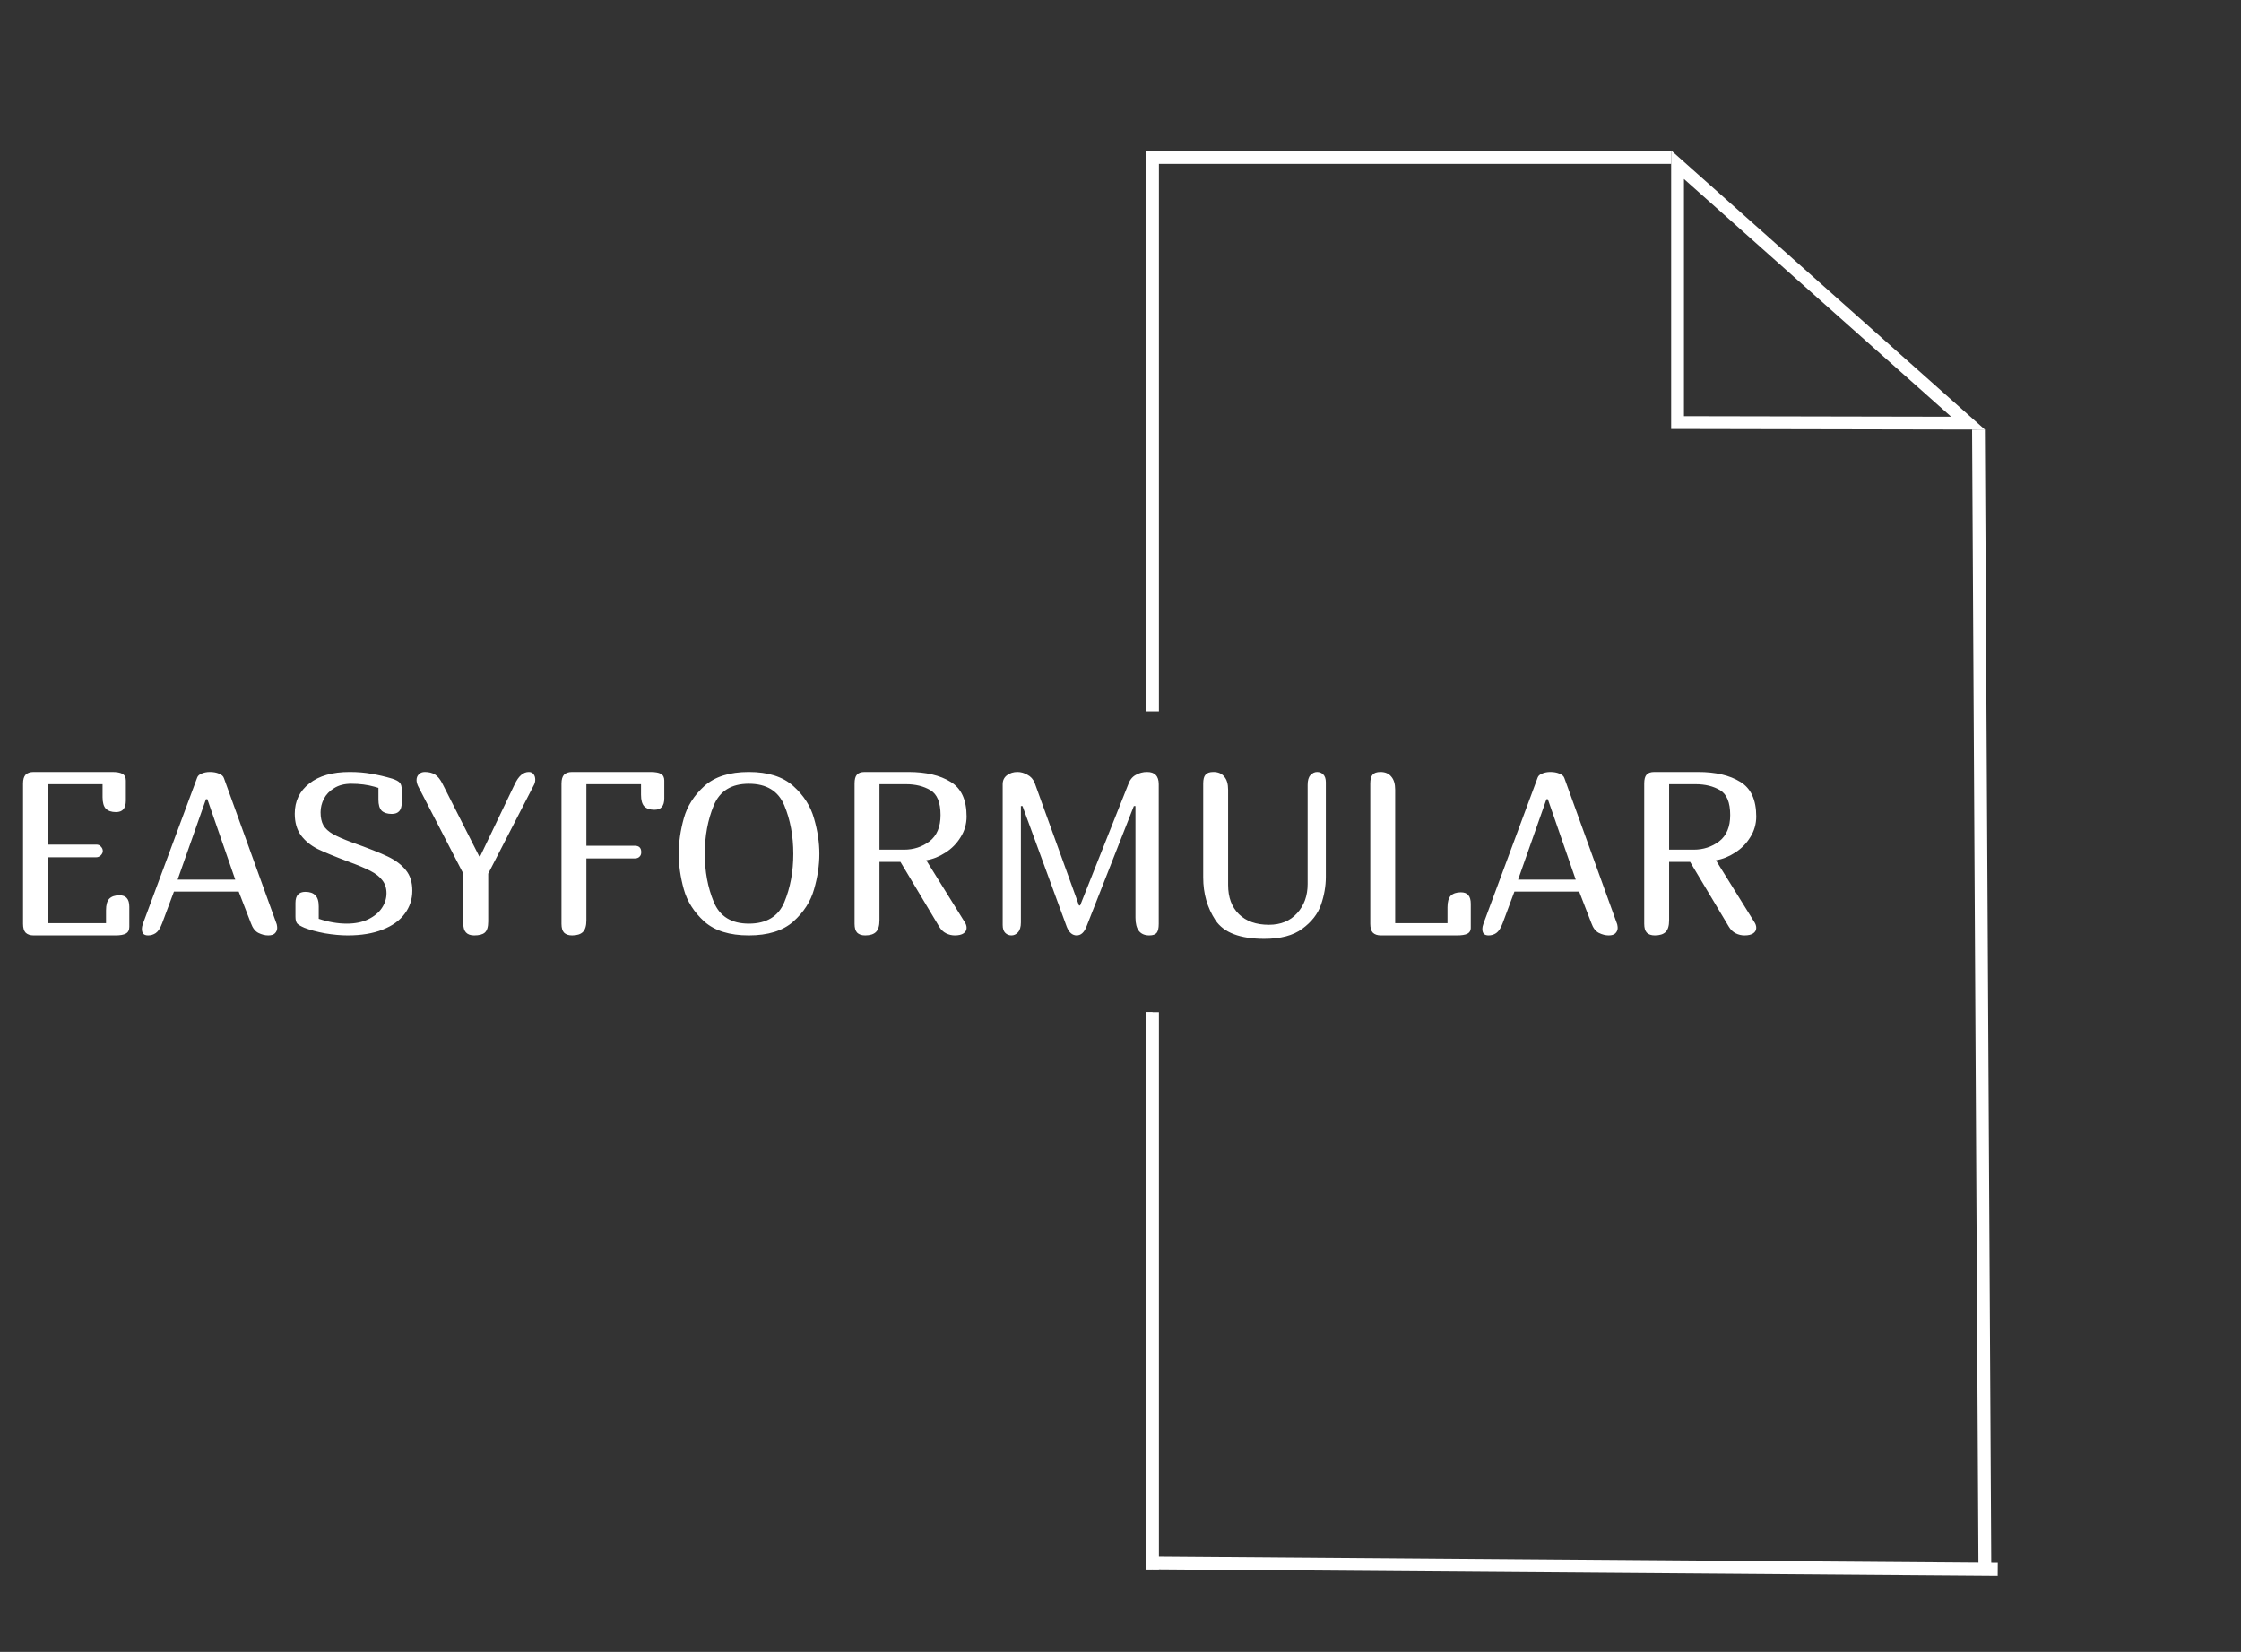 <svg width="350" height="258" viewBox="0 0 350 258" fill="none" xmlns="http://www.w3.org/2000/svg">
<rect x="0" y="0" width="350" height="258" fill="#333333" stroke="none"/>
<path d="M18.108 126.837C17.412 126.837 16.884 126.657 16.524 126.297C16.188 125.937 16.02 125.337 16.02 124.497V122.481H7.488V131.913H15.048C15.36 131.913 15.6 132.021 15.768 132.237C15.96 132.429 16.056 132.657 16.056 132.921C16.056 133.161 15.948 133.389 15.732 133.605C15.516 133.797 15.288 133.893 15.048 133.893H7.488V144.189H16.56V142.173C16.56 141.333 16.728 140.733 17.064 140.373C17.424 140.013 17.952 139.833 18.648 139.833C19.176 139.833 19.56 139.977 19.8 140.265C20.064 140.553 20.196 141.009 20.196 141.633V144.765C20.196 145.269 20.016 145.617 19.656 145.809C19.32 146.001 18.78 146.097 18.036 146.097H5.256C4.704 146.097 4.284 145.953 3.996 145.665C3.732 145.377 3.6 144.921 3.6 144.297V122.373C3.6 121.749 3.732 121.293 3.996 121.005C4.284 120.717 4.704 120.573 5.256 120.573H17.496C18.24 120.573 18.78 120.669 19.116 120.861C19.476 121.053 19.656 121.401 19.656 121.905V125.037C19.656 125.661 19.524 126.117 19.26 126.405C19.02 126.693 18.636 126.837 18.108 126.837ZM25.329 144.189C25.041 144.957 24.705 145.473 24.321 145.737C23.961 145.977 23.565 146.097 23.133 146.097C22.797 146.097 22.545 146.013 22.377 145.845C22.233 145.653 22.161 145.413 22.161 145.125C22.161 144.837 22.221 144.537 22.341 144.225L30.801 121.437C30.897 121.173 31.125 120.969 31.485 120.825C31.869 120.657 32.301 120.573 32.781 120.573C33.309 120.573 33.777 120.657 34.185 120.825C34.617 120.993 34.881 121.233 34.977 121.545L43.221 144.369C43.269 144.609 43.293 144.789 43.293 144.909C43.293 145.245 43.173 145.533 42.933 145.773C42.717 145.989 42.369 146.097 41.889 146.097C41.385 146.097 40.869 145.965 40.341 145.701C39.837 145.437 39.453 144.933 39.189 144.189L37.281 139.257H27.165L25.329 144.189ZM32.385 124.821H32.169L27.741 137.385H36.741L32.385 124.821ZM61.192 127.125C60.496 127.125 59.968 126.957 59.608 126.621C59.272 126.261 59.104 125.685 59.104 124.893V123.057C59.008 123.033 58.804 122.973 58.492 122.877C57.388 122.565 56.176 122.409 54.856 122.409C53.8 122.409 52.912 122.637 52.192 123.093C51.472 123.525 50.932 124.089 50.572 124.785C50.236 125.457 50.068 126.153 50.068 126.873C50.068 127.689 50.212 128.361 50.5 128.889C50.812 129.417 51.304 129.873 51.976 130.257C52.648 130.641 53.632 131.073 54.928 131.553C57.496 132.465 59.38 133.209 60.58 133.785C61.78 134.361 62.716 135.069 63.388 135.909C64.06 136.725 64.396 137.793 64.396 139.113C64.396 140.457 64 141.657 63.208 142.713C62.44 143.769 61.288 144.597 59.752 145.197C58.24 145.797 56.428 146.097 54.316 146.097C53.236 146.097 52.048 145.989 50.752 145.773C49.48 145.533 48.412 145.245 47.548 144.909C46.996 144.669 46.624 144.453 46.432 144.261C46.24 144.045 46.144 143.685 46.144 143.181V141.021C46.144 139.869 46.66 139.293 47.692 139.293C48.388 139.293 48.904 139.473 49.24 139.833C49.6 140.169 49.78 140.745 49.78 141.561V143.505C51.292 144.009 52.756 144.261 54.172 144.261C55.468 144.261 56.584 144.033 57.52 143.577C58.456 143.121 59.164 142.533 59.644 141.813C60.124 141.093 60.364 140.325 60.364 139.509C60.364 138.717 60.148 138.045 59.716 137.493C59.308 136.941 58.684 136.449 57.844 136.017C57.004 135.585 55.828 135.093 54.316 134.541C52.276 133.773 50.704 133.125 49.6 132.597C48.52 132.045 47.656 131.337 47.008 130.473C46.36 129.585 46.036 128.457 46.036 127.089C46.036 125.121 46.792 123.549 48.304 122.373C49.816 121.173 51.916 120.573 54.604 120.573C55.852 120.573 56.992 120.669 58.024 120.861C59.056 121.029 60.136 121.281 61.264 121.617C61.84 121.809 62.224 122.013 62.416 122.229C62.632 122.445 62.74 122.805 62.74 123.309V125.397C62.74 126.549 62.224 127.125 61.192 127.125ZM74.054 146.097C72.926 146.097 72.362 145.497 72.362 144.297V136.449L65.27 122.733C65.126 122.397 65.054 122.097 65.054 121.833C65.054 121.473 65.174 121.173 65.414 120.933C65.654 120.693 65.966 120.573 66.35 120.573C66.974 120.573 67.502 120.705 67.934 120.969C68.366 121.233 68.762 121.725 69.122 122.445L74.846 133.749H74.99L80.39 122.481C80.99 121.209 81.722 120.573 82.586 120.573C82.922 120.573 83.174 120.693 83.342 120.933C83.51 121.149 83.594 121.425 83.594 121.761C83.594 122.049 83.534 122.313 83.414 122.553L76.25 136.449V143.937C76.25 144.777 76.07 145.353 75.71 145.665C75.374 145.953 74.822 146.097 74.054 146.097ZM91.582 143.757C91.582 144.597 91.402 145.197 91.042 145.557C90.682 145.917 90.118 146.097 89.35 146.097C88.798 146.097 88.378 145.953 88.09 145.665C87.826 145.377 87.694 144.921 87.694 144.297V122.373C87.694 121.749 87.826 121.293 88.09 121.005C88.378 120.717 88.798 120.573 89.35 120.573H101.59C102.334 120.573 102.874 120.669 103.21 120.861C103.57 121.053 103.75 121.401 103.75 121.905V124.677C103.75 125.301 103.618 125.757 103.354 126.045C103.114 126.333 102.73 126.477 102.202 126.477C101.506 126.477 100.978 126.297 100.618 125.937C100.282 125.577 100.114 124.977 100.114 124.137V122.481H91.582V132.093H99.142C99.814 132.093 100.15 132.429 100.15 133.101C100.15 133.413 100.054 133.653 99.862 133.821C99.694 133.989 99.454 134.073 99.142 134.073H91.582V143.757ZM127.966 133.353C127.966 135.153 127.69 137.001 127.138 138.897C126.61 140.793 125.53 142.473 123.898 143.937C122.266 145.377 119.95 146.097 116.95 146.097C113.95 146.097 111.634 145.377 110.002 143.937C108.394 142.473 107.326 140.793 106.798 138.897C106.27 137.001 106.006 135.153 106.006 133.353C106.006 131.553 106.27 129.705 106.798 127.809C107.326 125.913 108.394 124.233 110.002 122.769C111.634 121.305 113.95 120.573 116.95 120.573C119.95 120.573 122.266 121.305 123.898 122.769C125.53 124.233 126.61 125.925 127.138 127.845C127.69 129.741 127.966 131.577 127.966 133.353ZM123.898 133.353C123.898 130.569 123.43 128.049 122.494 125.793C121.558 123.537 119.71 122.409 116.95 122.409C114.238 122.409 112.414 123.537 111.478 125.793C110.542 128.049 110.074 130.569 110.074 133.353C110.074 136.113 110.542 138.621 111.478 140.877C112.414 143.133 114.238 144.261 116.95 144.261C119.71 144.261 121.558 143.145 122.494 140.913C123.43 138.657 123.898 136.137 123.898 133.353ZM133.467 122.373C133.467 121.725 133.587 121.269 133.827 121.005C134.067 120.717 134.475 120.573 135.051 120.573H141.855C144.615 120.573 146.823 121.089 148.479 122.121C150.135 123.129 150.963 124.929 150.963 127.521C150.963 128.697 150.651 129.777 150.027 130.761C149.427 131.745 148.635 132.549 147.651 133.173C146.691 133.797 145.695 134.193 144.663 134.361L150.639 143.973C150.855 144.285 150.963 144.597 150.963 144.909C150.963 145.269 150.807 145.557 150.495 145.773C150.183 145.989 149.727 146.097 149.127 146.097C148.647 146.097 148.191 145.989 147.759 145.773C147.327 145.557 146.967 145.209 146.679 144.729L140.631 134.613H137.355V143.757C137.355 144.597 137.175 145.197 136.815 145.557C136.455 145.917 135.891 146.097 135.123 146.097C134.571 146.097 134.151 145.953 133.863 145.665C133.599 145.377 133.467 144.921 133.467 144.297V122.373ZM137.355 132.705H141.207C142.695 132.705 144.015 132.273 145.167 131.409C146.319 130.521 146.895 129.153 146.895 127.305C146.895 125.337 146.367 124.041 145.311 123.417C144.255 122.793 142.983 122.481 141.495 122.481H137.355V132.705ZM179.496 146.097C178.056 146.097 177.336 145.173 177.336 143.325V125.901H177.084L169.668 144.765C169.308 145.653 168.804 146.097 168.156 146.097C167.484 146.097 166.968 145.653 166.608 144.765L159.696 125.901H159.444V144.081C159.444 144.777 159.288 145.293 158.976 145.629C158.688 145.941 158.352 146.097 157.968 146.097C157.584 146.097 157.26 145.965 156.996 145.701C156.732 145.437 156.6 145.029 156.6 144.477V122.481C156.6 121.881 156.828 121.413 157.284 121.077C157.74 120.741 158.28 120.573 158.904 120.573C159.432 120.573 159.948 120.717 160.452 121.005C160.98 121.269 161.364 121.701 161.604 122.301L168.516 141.417H168.696L176.22 122.481C176.46 121.809 176.844 121.329 177.372 121.041C177.924 120.729 178.512 120.573 179.136 120.573C179.76 120.573 180.216 120.729 180.504 121.041C180.816 121.353 180.972 121.833 180.972 122.481V144.297C180.972 144.969 180.864 145.437 180.648 145.701C180.432 145.965 180.048 146.097 179.496 146.097ZM191.806 138.213C191.806 140.157 192.37 141.681 193.498 142.785C194.626 143.889 196.186 144.441 198.178 144.441C200.026 144.441 201.49 143.841 202.57 142.641C203.674 141.441 204.226 139.917 204.226 138.069V122.589C204.226 121.893 204.37 121.389 204.658 121.077C204.97 120.741 205.318 120.573 205.702 120.573C206.086 120.573 206.41 120.705 206.674 120.969C206.938 121.233 207.07 121.641 207.07 122.193V136.953C207.07 138.393 206.818 139.845 206.314 141.309C205.81 142.749 204.838 143.997 203.398 145.053C201.982 146.109 200.002 146.637 197.458 146.637C193.666 146.637 191.122 145.665 189.826 143.721C188.554 141.777 187.918 139.557 187.918 137.061V122.373C187.918 121.725 188.038 121.269 188.278 121.005C188.518 120.717 188.926 120.573 189.502 120.573C190.246 120.573 190.81 120.813 191.194 121.293C191.602 121.749 191.806 122.433 191.806 123.345V138.213ZM228.158 139.365C228.686 139.365 229.07 139.509 229.31 139.797C229.574 140.085 229.706 140.541 229.706 141.165V144.945C229.706 145.353 229.526 145.653 229.166 145.845C228.806 146.013 228.266 146.097 227.546 146.097H215.666C215.114 146.097 214.694 145.953 214.406 145.665C214.142 145.377 214.01 144.921 214.01 144.297V122.373C214.01 121.725 214.13 121.269 214.37 121.005C214.61 120.717 215.018 120.573 215.594 120.573C216.338 120.573 216.902 120.813 217.286 121.293C217.694 121.749 217.898 122.433 217.898 123.345V144.189H226.07V141.705C226.07 140.865 226.238 140.265 226.574 139.905C226.934 139.545 227.462 139.365 228.158 139.365ZM234.685 144.189C234.397 144.957 234.061 145.473 233.677 145.737C233.317 145.977 232.921 146.097 232.489 146.097C232.153 146.097 231.901 146.013 231.733 145.845C231.589 145.653 231.517 145.413 231.517 145.125C231.517 144.837 231.577 144.537 231.697 144.225L240.157 121.437C240.253 121.173 240.481 120.969 240.841 120.825C241.225 120.657 241.657 120.573 242.137 120.573C242.665 120.573 243.133 120.657 243.541 120.825C243.973 120.993 244.237 121.233 244.333 121.545L252.577 144.369C252.625 144.609 252.649 144.789 252.649 144.909C252.649 145.245 252.529 145.533 252.289 145.773C252.073 145.989 251.725 146.097 251.245 146.097C250.741 146.097 250.225 145.965 249.697 145.701C249.193 145.437 248.809 144.933 248.545 144.189L246.637 139.257H236.521L234.685 144.189ZM241.741 124.821H241.525L237.097 137.385H246.097L241.741 124.821ZM256.795 122.373C256.795 121.725 256.915 121.269 257.155 121.005C257.395 120.717 257.803 120.573 258.379 120.573H265.183C267.943 120.573 270.151 121.089 271.807 122.121C273.463 123.129 274.291 124.929 274.291 127.521C274.291 128.697 273.979 129.777 273.355 130.761C272.755 131.745 271.963 132.549 270.979 133.173C270.019 133.797 269.023 134.193 267.991 134.361L273.967 143.973C274.183 144.285 274.291 144.597 274.291 144.909C274.291 145.269 274.135 145.557 273.823 145.773C273.511 145.989 273.055 146.097 272.455 146.097C271.975 146.097 271.519 145.989 271.087 145.773C270.655 145.557 270.295 145.209 270.007 144.729L263.959 134.613H260.683V143.757C260.683 144.597 260.503 145.197 260.143 145.557C259.783 145.917 259.219 146.097 258.451 146.097C257.899 146.097 257.479 145.953 257.191 145.665C256.927 145.377 256.795 144.921 256.795 144.297V122.373ZM260.683 132.705H264.535C266.023 132.705 267.343 132.273 268.495 131.409C269.647 130.521 270.223 129.153 270.223 127.305C270.223 125.337 269.695 124.041 268.639 123.417C267.583 122.793 266.311 122.481 264.823 122.481H260.683V132.705Z" fill="white"/>
<line x1="180" y1="24.097" x2="180" y2="111.097" stroke="white" stroke-width="2"/>
<line x1="179.5" y1="158.097" x2="179.5" y2="245.097" stroke="white"/>
<line x1="180.008" y1="244.097" x2="312.008" y2="245.097" stroke="white" stroke-width="2"/>
<line x1="180" y1="158.097" x2="180" y2="245.097" stroke="white" stroke-width="2"/>
<path d="M179 24.596L261 24.596" stroke="white" stroke-width="2"/>
<line x1="309" y1="67.091" x2="310" y2="245.091" stroke="white" stroke-width="2"/>
<path d="M262 66.002L262 25.728L307.366 66.091L262 66.002Z" stroke="white" stroke-width="2"/>
</svg>
